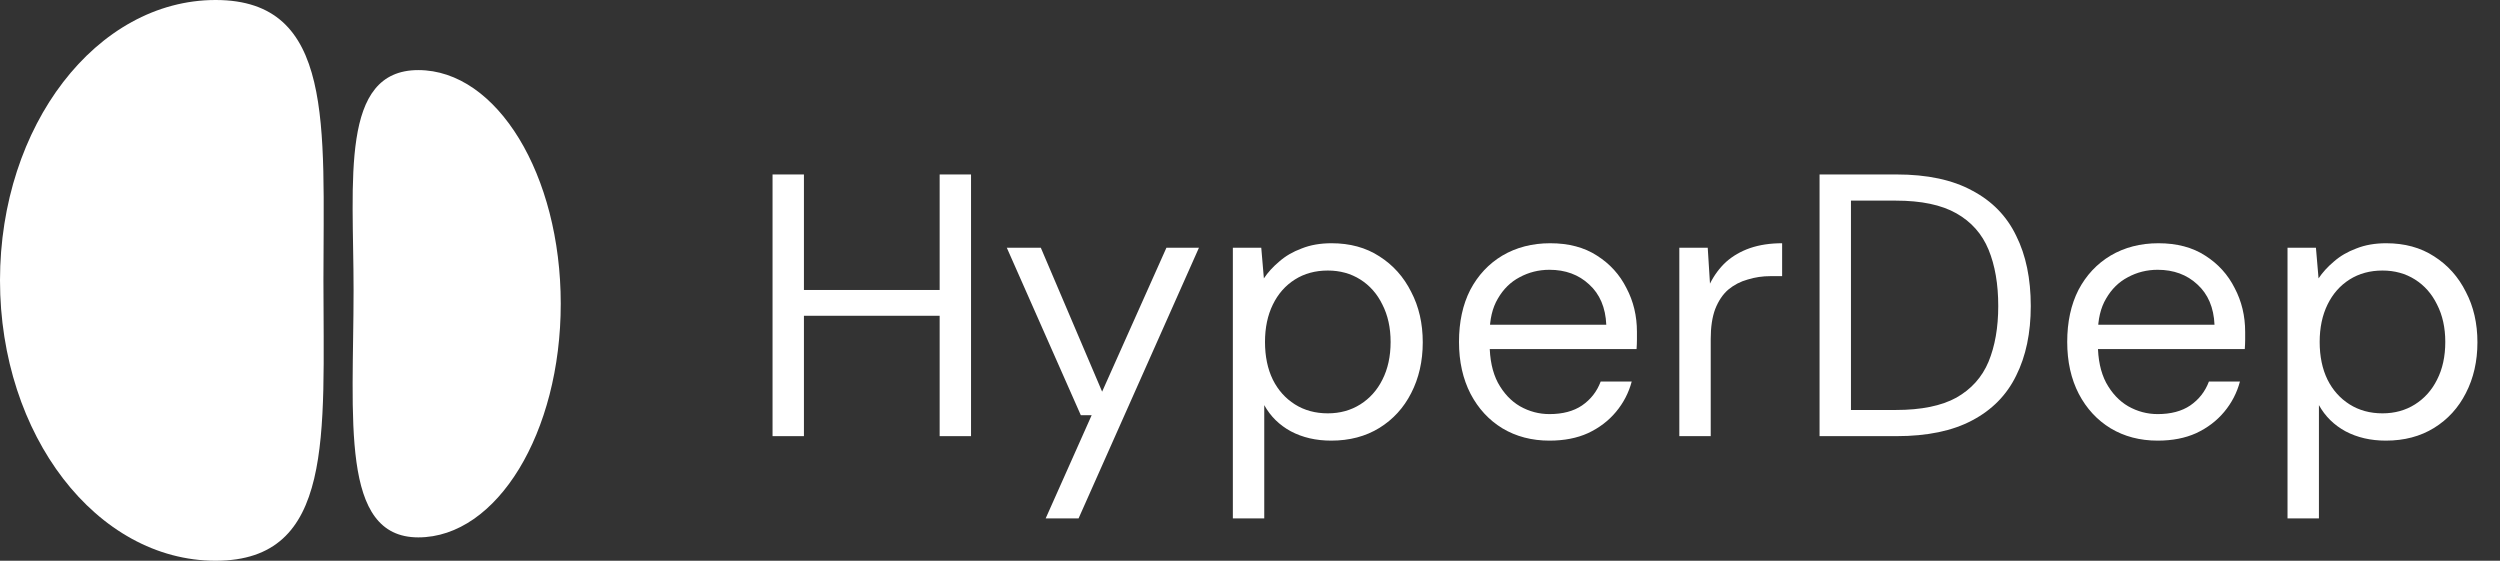 <svg width="107" height="24" viewBox="0 0 107 24" fill="none" xmlns="http://www.w3.org/2000/svg">
<rect x="0" y="0" width="107" height="24" fill="#333333" stroke="none"/>
<path d="M-0 12C-0 18.627 4.132 24 9.229 24C14.325 24 13.843 18.627 13.843 12C13.843 5.373 14.325 0 9.229 0C4.132 0 -0 5.373 -0 12Z" fill="white"/>
<path d="M15.133 12.412C15.133 17.935 14.538 23 17.904 23C21.271 23 24 18.523 24 13C24 7.477 21.271 3 17.904 3C14.538 3 15.133 7.706 15.133 12.412Z" fill="white"/>
<path d="M97.906 22.187V10.603H99.122L99.234 11.915C99.405 11.659 99.624 11.419 99.89 11.195C100.157 10.96 100.477 10.773 100.85 10.635C101.224 10.485 101.65 10.411 102.13 10.411C102.92 10.411 103.602 10.597 104.178 10.971C104.765 11.344 105.218 11.851 105.538 12.491C105.869 13.12 106.034 13.84 106.034 14.651C106.034 15.461 105.869 16.187 105.538 16.827C105.218 17.456 104.765 17.952 104.178 18.315C103.592 18.677 102.904 18.859 102.114 18.859C101.464 18.859 100.888 18.725 100.386 18.459C99.896 18.192 99.517 17.819 99.25 17.339V22.187H97.906ZM101.97 17.691C102.493 17.691 102.957 17.563 103.362 17.307C103.768 17.051 104.082 16.699 104.306 16.251C104.541 15.792 104.658 15.253 104.658 14.635C104.658 14.027 104.541 13.493 104.306 13.035C104.082 12.576 103.768 12.219 103.362 11.963C102.957 11.707 102.493 11.579 101.97 11.579C101.437 11.579 100.968 11.707 100.562 11.963C100.157 12.219 99.842 12.576 99.618 13.035C99.394 13.493 99.282 14.027 99.282 14.635C99.282 15.253 99.394 15.792 99.618 16.251C99.842 16.699 100.157 17.051 100.562 17.307C100.968 17.563 101.437 17.691 101.97 17.691Z" fill="white"/>
<path d="M92.349 18.859C91.591 18.859 90.919 18.683 90.333 18.331C89.757 17.979 89.303 17.488 88.973 16.859C88.642 16.219 88.477 15.477 88.477 14.635C88.477 13.781 88.637 13.04 88.957 12.411C89.287 11.781 89.746 11.291 90.333 10.939C90.93 10.587 91.613 10.411 92.381 10.411C93.17 10.411 93.837 10.587 94.381 10.939C94.935 11.291 95.357 11.755 95.645 12.331C95.943 12.896 96.093 13.52 96.093 14.203C96.093 14.309 96.093 14.421 96.093 14.539C96.093 14.656 96.087 14.789 96.077 14.939H89.485V13.899H94.781C94.749 13.163 94.503 12.587 94.045 12.171C93.597 11.755 93.031 11.547 92.349 11.547C91.89 11.547 91.463 11.653 91.069 11.867C90.685 12.069 90.375 12.373 90.141 12.779C89.906 13.173 89.789 13.669 89.789 14.267V14.715C89.789 15.376 89.906 15.931 90.141 16.379C90.386 16.827 90.701 17.163 91.085 17.387C91.479 17.611 91.901 17.723 92.349 17.723C92.914 17.723 93.378 17.6 93.741 17.355C94.114 17.099 94.381 16.757 94.541 16.331H95.869C95.741 16.811 95.517 17.243 95.197 17.627C94.877 18.011 94.477 18.315 93.997 18.539C93.527 18.752 92.978 18.859 92.349 18.859Z" fill="white"/>
<path d="M77.877 18.667V7.467H81.173C82.485 7.467 83.562 7.696 84.405 8.155C85.258 8.603 85.888 9.248 86.293 10.091C86.709 10.923 86.917 11.925 86.917 13.099C86.917 14.251 86.709 15.243 86.293 16.075C85.888 16.907 85.258 17.547 84.405 17.995C83.562 18.443 82.485 18.667 81.173 18.667H77.877ZM79.221 17.547H81.141C82.229 17.547 83.093 17.371 83.733 17.019C84.373 16.656 84.832 16.144 85.109 15.483C85.386 14.811 85.525 14.016 85.525 13.099C85.525 12.16 85.386 11.355 85.109 10.683C84.832 10.011 84.373 9.493 83.733 9.131C83.093 8.768 82.229 8.587 81.141 8.587H79.221V17.547Z" fill="white"/>
<path d="M71.875 18.667V10.603H73.091L73.187 12.139C73.368 11.776 73.598 11.467 73.875 11.211C74.163 10.955 74.504 10.757 74.899 10.619C75.304 10.48 75.763 10.411 76.275 10.411V11.819H75.779C75.438 11.819 75.112 11.867 74.803 11.963C74.494 12.048 74.216 12.192 73.971 12.395C73.736 12.597 73.55 12.875 73.411 13.227C73.283 13.568 73.219 13.995 73.219 14.507V18.667H71.875Z" fill="white"/>
<path d="M66.317 18.859C65.56 18.859 64.888 18.683 64.301 18.331C63.725 17.979 63.272 17.488 62.941 16.859C62.611 16.219 62.445 15.477 62.445 14.635C62.445 13.781 62.605 13.04 62.925 12.411C63.256 11.781 63.715 11.291 64.301 10.939C64.899 10.587 65.581 10.411 66.349 10.411C67.139 10.411 67.805 10.587 68.349 10.939C68.904 11.291 69.325 11.755 69.613 12.331C69.912 12.896 70.061 13.52 70.061 14.203C70.061 14.309 70.061 14.421 70.061 14.539C70.061 14.656 70.056 14.789 70.045 14.939H63.453V13.899H68.749C68.717 13.163 68.472 12.587 68.013 12.171C67.565 11.755 67 11.547 66.317 11.547C65.859 11.547 65.432 11.653 65.037 11.867C64.653 12.069 64.344 12.373 64.109 12.779C63.875 13.173 63.757 13.669 63.757 14.267V14.715C63.757 15.376 63.875 15.931 64.109 16.379C64.355 16.827 64.669 17.163 65.053 17.387C65.448 17.611 65.869 17.723 66.317 17.723C66.883 17.723 67.347 17.6 67.709 17.355C68.083 17.099 68.349 16.757 68.509 16.331H69.837C69.709 16.811 69.485 17.243 69.165 17.627C68.845 18.011 68.445 18.315 67.965 18.539C67.496 18.752 66.947 18.859 66.317 18.859Z" fill="white"/>
<path d="M52.766 22.187V10.603H53.982L54.094 11.915C54.264 11.659 54.483 11.419 54.75 11.195C55.016 10.96 55.336 10.773 55.71 10.635C56.083 10.485 56.51 10.411 56.99 10.411C57.779 10.411 58.462 10.597 59.038 10.971C59.624 11.344 60.078 11.851 60.398 12.491C60.728 13.12 60.894 13.84 60.894 14.651C60.894 15.461 60.728 16.187 60.398 16.827C60.078 17.456 59.624 17.952 59.038 18.315C58.451 18.677 57.763 18.859 56.974 18.859C56.323 18.859 55.747 18.725 55.246 18.459C54.755 18.192 54.376 17.819 54.11 17.339V22.187H52.766ZM56.83 17.691C57.352 17.691 57.816 17.563 58.222 17.307C58.627 17.051 58.942 16.699 59.166 16.251C59.4 15.792 59.518 15.253 59.518 14.635C59.518 14.027 59.4 13.493 59.166 13.035C58.942 12.576 58.627 12.219 58.222 11.963C57.816 11.707 57.352 11.579 56.83 11.579C56.296 11.579 55.827 11.707 55.422 11.963C55.016 12.219 54.702 12.576 54.478 13.035C54.254 13.493 54.142 14.027 54.142 14.635C54.142 15.253 54.254 15.792 54.478 16.251C54.702 16.699 55.016 17.051 55.422 17.307C55.827 17.563 56.296 17.691 56.83 17.691Z" fill="white"/>
<path d="M44.755 22.187L46.723 17.771H46.259L43.091 10.603H44.547L47.171 16.763L49.923 10.603H51.315L46.163 22.187H44.755Z" fill="white"/>
<path d="M40.217 18.667V7.467H41.56V18.667H40.217ZM33.065 18.667V7.467H34.408V18.667H33.065ZM34.153 13.515V12.411H40.553V13.515H34.153Z" fill="white"/>
</svg>
